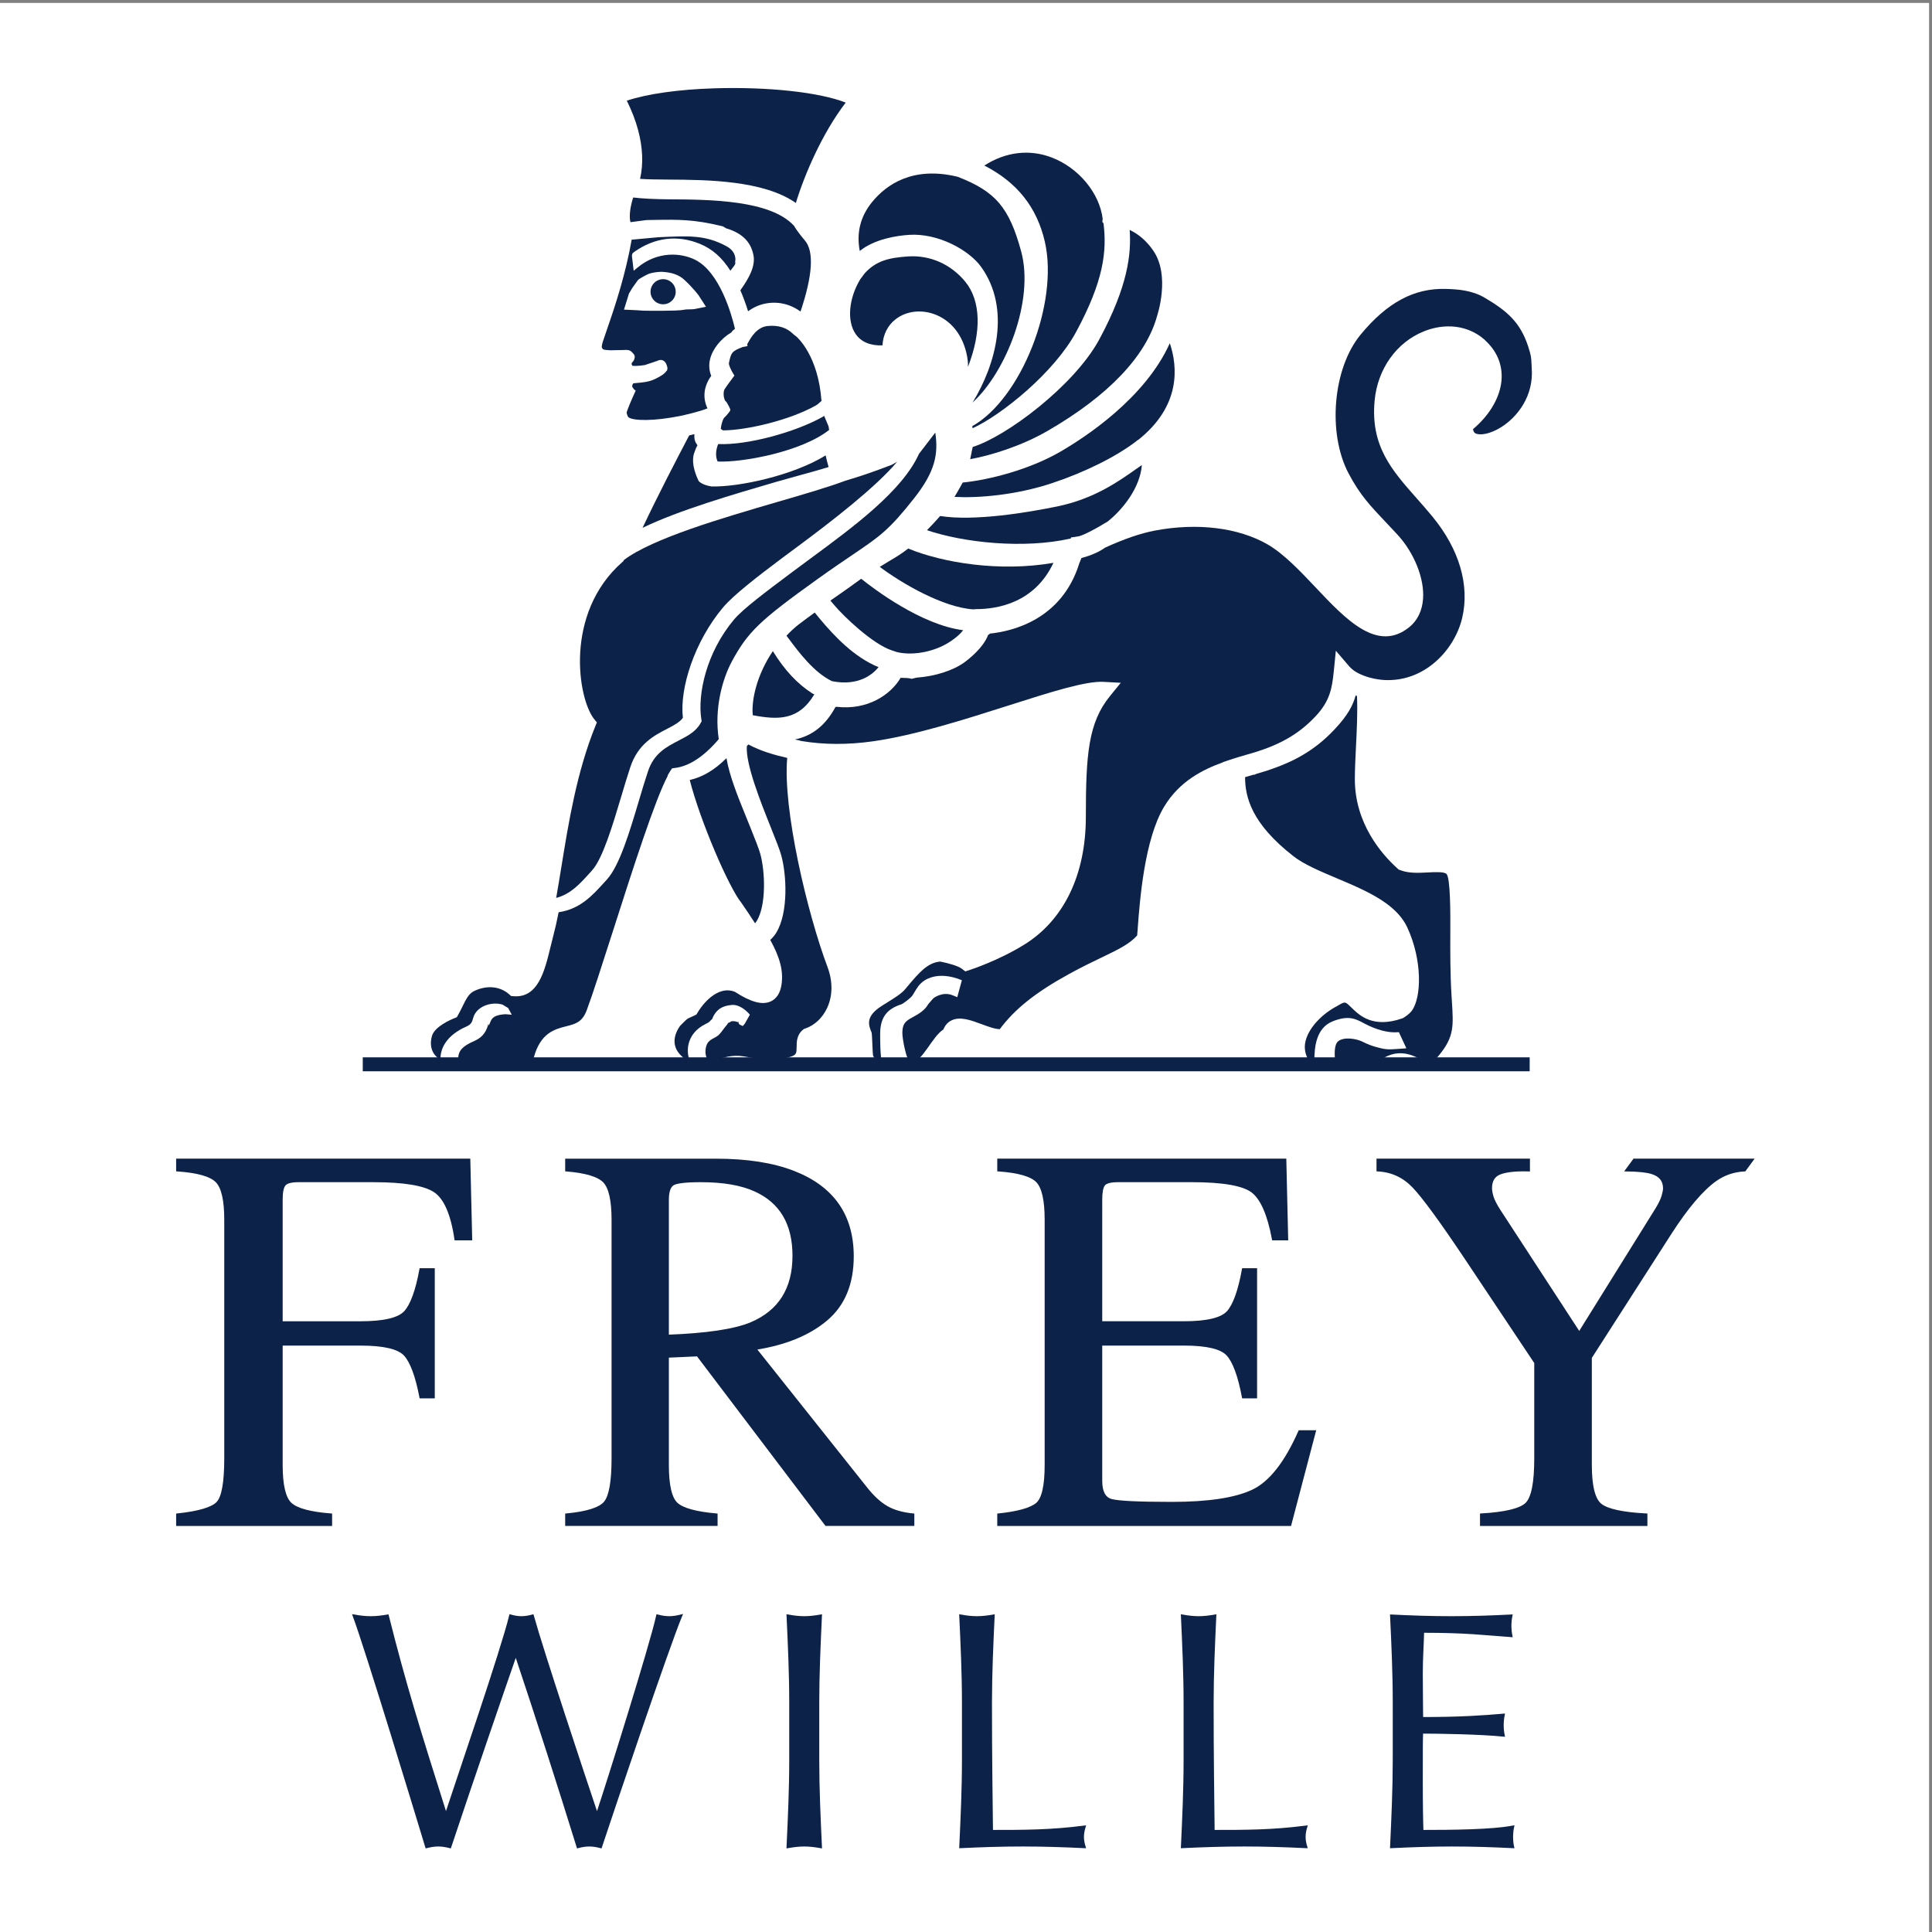 <?xml version="1.0" encoding="UTF-8" standalone="no"?>
<!-- Created with Inkscape (http://www.inkscape.org/) -->

<svg
   version="1.1"
   id="svg2"
   xml:space="preserve"
   width="257.333"
   height="257.333"
   viewBox="0 0 257.333 257.333"
   sodipodi:docname="Frey_Wille.eps"
   xmlns:inkscape="http://www.inkscape.org/namespaces/inkscape"
   xmlns:sodipodi="http://sodipodi.sourceforge.net/DTD/sodipodi-0.dtd"
   xmlns="http://www.w3.org/2000/svg"
   xmlns:svg="http://www.w3.org/2000/svg"><rect x="0" y="0" width="257.333" height="257.333" fill="#808080" stroke="none"/><defs
     id="defs6" /><sodipodi:namedview
     id="namedview4"
     pagecolor="#ffffff"
     bordercolor="#666666"
     borderopacity="1.0"
     inkscape:pageshadow="2"
     inkscape:pageopacity="0.0"
     inkscape:pagecheckerboard="0" /><g
     id="g8"
     inkscape:groupmode="layer"
     inkscape:label="ink_ext_XXXXXX"
     transform="matrix(1.333,0,0,-1.333,0,257.333)"><g
       id="g10"
       transform="scale(0.1)"><path
         d="M 0,1927.56 H 1927.56 V 0 H 0 v 1927.56"
         style="fill:#ffffff;fill-opacity:1;fill-rule:evenodd;stroke:none"
         id="path12" /><path
         d="m 662.598,1626.43 c 6.937,0 12.582,5.61 12.582,12.54 0,6.93 -5.645,12.56 -12.582,12.56 -6.938,0 -12.571,-5.63 -12.571,-12.56 0,-6.93 5.633,-12.54 12.571,-12.54"
         style="fill:#0d2249;fill-opacity:1;fill-rule:evenodd;stroke:none"
         id="path14" /><path
         d="m 689.199,1151.1 c 10.656,-41.6 39.078,-107.3 51.477,-122.56 4.398,-6.36 9.336,-13.59 13.789,-20.63 0.613,0.75 1.187,1.53 1.738,2.41 9.656,15.98 8.238,49.55 3.582,66.66 -1.457,5.32 -5.379,15.1 -9.898,26.44 l -4.164,10.26 c -8.321,20.46 -16.883,41.52 -19.828,59.27 -11.875,-11.86 -23.75,-18.88 -36.696,-21.85"
         style="fill:#0d2249;fill-opacity:1;fill-rule:evenodd;stroke:none"
         id="path16" /><path
         d="m 687.914,886.789 c 1.848,8.703 7.883,15.961 16.996,20.434 3.555,1.726 4.137,2.445 4.715,3.14 0.395,0.469 0.902,1.055 1.723,1.715 0.207,0.141 0.293,0.223 0.394,0.313 0.203,0.777 0.559,1.773 1.504,3.453 5.106,8.949 12.809,9.847 17.656,10.422 8.078,0.941 15.371,-6.403 16.754,-7.895 l 1.637,-1.754 -1.164,-2.105 -3.969,-6.996 -1.98,-2.274 -3.043,1.43 c -1.188,1.012 -1.34,2.277 -1.348,3.058 -0.148,0.071 -0.32,-0.664 -0.609,-0.554 -3.856,1.445 -7.168,1.133 -7.953,-0.258 l -1.555,-0.469 c -1.313,-2.273 -2.57,-3.39 -3.539,-4.672 -4.746,-6.425 -5.738,-7.996 -10.758,-10.527 -5.148,-2.637 -7.035,-4.867 -8.051,-9.594 -0.929,-4.394 -0.562,-9.234 3.278,-15.176 0.332,0.161 0.652,0.329 1.039,0.563 0.964,0.566 2.203,1.262 4.406,1.996 8.351,2.695 17.84,5.75 29.058,3.891 0,0 5.497,-0.922 5.512,-0.922 16.789,-2.848 25.227,-4.278 40.903,0.414 6.425,1.926 6.425,3.801 6.484,10.031 0.019,4.817 0.062,12.09 6.437,17.164 l 0.461,0.36 0.442,0.378 0.566,0.18 0.567,0.188 c 9.187,3.07 17.144,10.406 21.804,20.175 5.809,12.161 6.024,26.813 0.621,41.219 -20.308,54.013 -44.929,158.203 -40.293,209.063 -12.48,2.81 -26.336,6.7 -38.832,13.44 -0.172,-0.17 -0.336,-0.37 -0.507,-0.55 -0.329,-0.34 -0.649,-0.72 -1.012,-1.12 -1.375,-17.95 13.902,-56.13 24.09,-81.57 4.672,-11.7 8.73,-21.81 10.375,-27.87 5.199,-19.07 7.222,-56.71 -5.012,-76.92 -1.746,-2.871 -3.836,-5.211 -6.07,-7.277 9.855,-17.809 13.277,-31.344 11.242,-44.778 -1.289,-8.465 -4.953,-14.094 -10.883,-16.746 -8.434,-3.758 -19.793,-0.664 -35.734,9.664 -14.645,6.008 -29.305,-7.562 -37.395,-21.043 l -0.512,-0.847 -0.504,-0.833 -0.875,-0.421 c 0,0 -0.886,-0.438 -0.894,-0.438 -2.188,-1.058 -3.766,-1.766 -4.91,-2.266 -2.555,-1.148 -2.555,-1.148 -6.293,-4.847 l -0.442,-0.434 -3.011,-3.008 c -5.024,-7.277 -10.914,-20.984 4.461,-32.503 1.839,-1.364 3.652,-2.434 5.48,-3.274 -2.09,5.836 -2.644,11.715 -1.457,17.25"
         style="fill:#0d2249;fill-opacity:1;fill-rule:evenodd;stroke:none"
         id="path18" /><path
         d="m 588.59,1057.45 c 0,0 2.937,3.24 2.937,3.25 10.637,11.63 20.602,45.01 29.407,74.49 3.113,10.43 6.054,20.3 8.968,29.01 7.711,23.09 23.95,31.48 37.008,38.19 6.32,3.27 12.235,6.41 15.43,10.82 -3.445,29.74 11.777,76.66 40.176,110.37 10.226,12.13 34.16,30.69 58.531,48.94 l 16.32,12.13 c 33.36,24.71 77.434,58.73 99.031,84.38 -0.761,-0.36 -4.726,-2.74 -5.339,-2.99 -19.215,-7.31 -28.75,-10.59 -46.481,-15.95 -16.543,-6.23 -41.101,-13.38 -67.101,-20.96 -55.93,-16.31 -125.391,-36.59 -153.997,-58.17 l -0.183,-0.41 -0.293,-0.66 -0.559,-0.49 -0.547,-0.48 c -58.308,-51.15 -44.683,-136.87 -27.972,-157.25 l 1.242,-1.51 1.223,-1.52 -0.731,-1.79 -0.726,-1.81 c -18.661,-46.08 -26.813,-96.46 -34.008,-140.91 -1.672,-10.31 -3.395,-20.83 -5.188,-30.85 14.098,3.61 23.274,13.58 32.852,24.17"
         style="fill:#0d2249;fill-opacity:1;fill-rule:evenodd;stroke:none"
         id="path20" /><path
         d="m 717.641,1486.78 c -1.696,-3.84 -3.493,-11.46 -0.575,-17.46 24.715,-1.15 83.954,9.76 111.434,31.58 -0.273,1.63 -0.621,3.65 -0.621,3.65 l -4.379,10.44 c -0.918,-0.56 -0.195,-0.3 -1.129,-0.83 -27.051,-15.38 -75.711,-28.76 -104.73,-27.38"
         style="fill:#0d2249;fill-opacity:1;fill-rule:evenodd;stroke:none"
         id="path22" /><path
         d="m 809.883,1372.42 -18.871,-13.98 c -26.11,-19.56 -48.668,-36.46 -57.461,-46.9 -27.942,-33.19 -36.61,-74.87 -32.797,-99.54 l 0.176,-1.11 0.164,-1.1 -0.551,-0.99 -0.543,-0.99 c -4.719,-8.48 -13.113,-12.79 -21.984,-17.37 -12.055,-6.23 -24.528,-12.64 -30.528,-30.67 -2.847,-8.5 -5.781,-18.28 -8.863,-28.63 -9.641,-32.32 -19.613,-65.74 -32.277,-79.57 0,0 -2.926,-3.21 -2.926,-3.21 -11.774,-13 -24.043,-26.33 -45.215,-29.39 -1.769,-8.94 -3.508,-16.61 -5.269,-23.271 -1.032,-3.851 -2.004,-7.832 -2.926,-11.687 -5.805,-23.946 -12.371,-51.098 -37.145,-48.953 l -1.082,0.097 -1.129,0.094 -0.824,0.754 -0.809,0.734 c -9.183,8.278 -22.339,9.61 -35.187,3.539 -5.348,-2.539 -8.004,-7.925 -11.68,-15.363 -1.39,-2.848 -2.816,-5.766 -4.57,-8.859 l -0.566,-1 -0.575,-1.004 -1.066,-0.426 -1.074,-0.426 c -4.641,-1.851 -20.004,-8.621 -22.684,-17.832 -1.848,-6.344 -1.269,-12.48 1.625,-17.262 1.621,-2.644 3.988,-4.789 6.977,-6.48 -0.055,1.41 -0.106,2.816 0.07,4.25 0.805,6.922 5.238,19.906 25.922,28.965 4.777,2.109 5.457,4.496 6.699,8.816 3.184,11.203 17.785,16.192 28.715,13.16 l 0.453,-0.125 0.383,-0.222 5.363,-3.278 3.52,-6.66 -6.254,0.555 c -15.891,-1.012 -13.75,-6.949 -16.887,-11.383 l -0.176,1.879 c -1.418,-5.035 -3.597,-12.641 -14.054,-17.238 -12.504,-5.477 -15.352,-9.824 -16.082,-15.977 -0.235,-2.062 -0.747,-4.597 0.742,-7.035 l 0.101,-0.191 c 0.305,-0.09 0.586,-0.235 0.871,-0.391 1.196,-0.09 5.481,-0.348 5.493,-0.348 10.824,-0.742 14.871,-1.004 29.406,3.243 7.707,2.222 17.992,-0.184 27.199,-2.954 2.746,0.5 10.602,3.207 11.715,7.293 6.742,24.543 20.949,28.118 32.344,31.024 9.3,2.359 15.992,4.058 20.492,16.027 5.789,15.442 15.176,44.738 26.051,78.688 19.867,62.067 42.269,131.977 54.992,155.707 -0.106,0.07 -0.25,0.17 -0.25,0.18 l 1.594,2.72 c 0.394,0.67 0.8,1.36 1.25,2.01 l 0.843,1.22 0.848,1.2 1.453,0.19 1.449,0.18 c 14.321,1.78 29.016,11.5 43.707,28.8 -4.652,30.53 3.618,60.05 13.118,77.67 15.863,29.4 27.855,40.94 85.511,82.22 14.645,10.48 26.008,18.17 35.164,24.37 27.215,18.42 36.383,24.63 61.586,56.65 20.828,26.47 24.207,43.81 20.961,65.37 l -16.258,-21.18 c -16.679,-37.08 -65.379,-72.93 -108.394,-104.61"
         style="fill:#0d2249;fill-opacity:1;fill-rule:evenodd;stroke:none"
         id="path24" /><path
         d="m 666.91,1562.15 c 0,0 -0.422,-2.07 -0.437,-2.1 l -0.407,-0.01 c -1.785,-3.09 -6.054,-5.66 -12.183,-8.58 -5.649,-2.67 -12.598,-3.24 -17.207,-3.61 -1.371,-0.1 -2.567,-0.2 -3.137,-0.32 -0.187,-0.03 -0.348,-0.05 -0.48,-0.07 -0.77,-0.1 -1.196,-1.68 -1.446,-3.25 1.203,-2.04 2.028,-2.86 1.989,-2.83 l 1.586,-1.28 -0.864,-1.85 c -3.769,-8.22 -7.922,-18.13 -8.187,-20.13 0.398,-2.28 1.332,-4.22 1.855,-4.62 4.742,-3.55 25.039,-4.16 53.289,1.67 0.184,0.06 18.953,4.23 25.625,7.29 -5.023,10.58 -3.734,22.19 3.766,32.44 -2.117,5.35 -2.57,11.11 -1.145,16.75 2.586,10.32 10.789,20.48 21.418,26.78 0.5,1.22 1.668,2.14 2.567,2.81 0.265,0.2 0.597,0.46 0.871,0.7 -3.289,14.05 -15.203,56.91 -40.055,69.1 -13.898,6.81 -37.269,8.8 -57.422,-8.02 l -3.726,-3.09 -0.571,4.81 -1.179,9.79 -0.059,0.49 0.121,0.48 0.258,0.98 0.211,0.78 0.629,0.53 c 0,0 0.742,0.65 0.949,0.84 20.477,14.58 43.246,17.42 65.828,8.17 12.317,-5.04 22.067,-13.66 30.453,-26.83 0.668,0.88 1.282,1.66 1.821,2.35 2.871,3.64 3.379,4.48 3.015,6.09 0,0 -0.117,0.58 -0.117,0.59 l 0.129,0.57 c 0.082,0.39 1.949,9.56 -9.754,15.38 -20.309,10.69 -36.516,9.91 -65.949,8.53 0,0 -1.262,-0.06 -1.156,-0.05 l -26.653,-2.46 c -5.824,-33.42 -16.093,-64.97 -23.383,-85.93 -1.945,-5.61 -3.785,-10.91 -5.41,-15.91 -1.136,-3.58 -1.113,-5.5 -0.996,-6 0.141,-0.24 0.324,-0.47 0.449,-0.7 0.137,-0.24 0.313,-0.56 0.457,-0.75 l 0.172,-0.04 0.375,-0.28 c 0.172,-0.09 1.457,-0.65 6.934,-0.88 0.133,0 0.191,-0.02 0.258,-0.02 0.785,0.06 2.695,0.09 6.57,0.16 2.547,0.02 5.395,0.07 6.137,0.11 6.109,0.38 7.301,-0.32 10.148,-3.71 l 0.477,-0.54 c 0.906,-1.07 0.937,-2.49 0.793,-3.53 -0.219,-1.76 -1.164,-3.31 -2.395,-4.55 l -0.332,-0.42 c -0.68,-0.93 -0.125,-2.12 0.512,-3 1.141,-0.17 4.535,-0.44 12.301,0.7 0.781,0.2 8.257,2.74 12.793,4.29 l -0.453,-0.21 c 2.539,1.45 4.515,1.14 5.738,0.63 3.148,-1.36 4.078,-5.24 4.445,-6.7 0.004,-0.08 0.039,-0.18 0.059,-0.21 l 0.121,-1.27 c 0,-0.03 -0.016,-0.03 -0.016,-0.06 z m -24.129,57.9 -0.183,0.01 -0.188,0.03 c -1.375,0.21 -10.234,0.62 -15.484,0.85 l -3.426,0.13 0.996,3.28 3.918,12.61 0.094,0.3 0.152,0.26 0.442,0.73 c 2.546,4.33 2.593,4.41 4.41,6.91 0,0 3.855,5.35 3.828,5.35 1.078,1.47 8.789,5.39 8.84,5.41 l 0.433,0.17 -0.504,-0.26 c 3.836,2.56 14.969,3.47 17.313,2.85 l -0.508,0.09 c 8.715,-0.61 15.586,-3.11 20.402,-7.47 8.477,-7.65 14.36,-15.43 14.723,-15.91 l 5.277,-8.19 2.09,-3.25 -3.785,-0.76 c 0,0 -7.808,-1.56 -8.058,-1.6 -1.622,-0.17 -3.102,-0.19 -4.547,-0.21 -2.047,-0.02 -3.981,-0.05 -6.075,-0.5 -6.48,-1.34 -36.738,-0.9 -40.16,-0.83"
         style="fill:#0d2249;fill-opacity:1;fill-rule:evenodd;stroke:none"
         id="path26" /><path
         d="m 639.559,1751.73 c 8.074,-0.54 18.414,-0.63 28.586,-0.69 37.992,-0.22 94.746,-0.64 127.085,-23.38 8.563,28.12 26.153,69.4 49.817,100.32 -26.527,10.38 -77.438,15.93 -131.633,14.24 -35.68,-1.13 -66.359,-5.49 -87.098,-12.31 4.93,-10.02 8.747,-19.86 11.266,-29.3 4.746,-17.72 5.356,-34.14 1.977,-48.88"
         style="fill:#0d2249;fill-opacity:1;fill-rule:evenodd;stroke:none"
         id="path28" /><path
         d="m 710.922,1444.43 -0.141,0.03 c -8.355,1.25 -11.894,4.55 -12.269,4.93 l -0.324,0.32 -0.196,0.4 c -7.156,14.94 -6.051,24.09 -3.828,29.12 l -0.105,-0.26 c 0.722,2.31 1.66,4.55 2.851,6.53 -0.566,0.89 -1.168,1.88 -1.117,1.79 -1.629,2.19 -2.281,5.34 -1.969,9.39 -1.707,-0.47 -3.441,-0.88 -5.195,-1.25 -12.715,-24.3 -31.133,-59.62 -46.586,-92.38 36.074,17.51 90.242,33.3 134.316,46.17 0,0 24.286,6.79 24.317,6.8 10.289,2.81 19.48,5.36 27.265,7.78 -1.05,3.72 -2.089,7.71 -2.984,11.65 -32.832,-20.38 -87.629,-31.81 -113.859,-31.02 h -0.176"
         style="fill:#0d2249;fill-opacity:1;fill-rule:evenodd;stroke:none"
         id="path30" /><path
         d="m 859.16,1351.2 c -7.094,-5.14 -13.797,-10 -21.418,-15.27 l -7.984,-5.56 c 1.219,-1.43 2.41,-2.83 3.683,-4.36 9.145,-10.96 38.68,-39.43 58.114,-45.54 l 4.789,-1.6 c 17.32,-4.02 40.011,0.9 55.386,12.09 3.5,2.57 7.625,5.68 10.602,9.84 -41.664,5.18 -89.203,41.24 -101.836,51.38 -0.68,-0.51 -1.336,-0.98 -1.336,-0.98"
         style="fill:#0d2249;fill-opacity:1;fill-rule:evenodd;stroke:none"
         id="path32" /><path
         d="m 907.473,1382.39 c -5.887,-4.78 -12.426,-8.74 -19.703,-13.01 -3.364,-1.97 -6.129,-3.68 -8.7,-5.32 22.399,-16.82 63.399,-40.48 93.328,-42.46 1.125,0.09 2.809,0.22 3.165,0.24 21.039,0 58.287,6.23 77.057,46.26 -53.788,-9.39 -110.874,0.12 -145.147,14.29"
         style="fill:#0d2249;fill-opacity:1;fill-rule:evenodd;stroke:none"
         id="path34" /><path
         d="m 1056.4,1424.44 c -29.09,-5.97 -82.556,-15.02 -117.002,-9.56 -4.316,-4.96 -8.726,-9.72 -13.148,-14.16 35.898,-12.27 96.48,-19.09 143.73,-8.3 l 0.3,1.08 1.72,0.21 2.13,0.29 c 0,0 0.5,0.07 0.41,0.06 l 1.03,0.18 1.82,0.29 c 0.35,0.07 0.75,0.17 1.14,0.25 0,0 0.28,0.06 0.06,0.01 5.78,1.76 15.3,6.69 28.3,14.64 15.07,12.06 32.27,33.57 34.09,56.39 -1.81,-1.28 -3.57,-2.46 -5.52,-3.84 -17.93,-12.67 -42.48,-30.03 -79.06,-37.54"
         style="fill:#0d2249;fill-opacity:1;fill-rule:evenodd;stroke:none"
         id="path36" /><path
         d="m 812.23,1237.29 c 0,0 -0.195,0.11 -0.417,0.24 l -0.188,0.11 c -14.953,9.56 -27.836,23.4 -39.387,42.23 -16.008,-23.66 -21.601,-48.97 -20.05,-64.05 25.113,-4.69 45.738,-5.5 61.507,20.84 l -1.238,0.56 c 0.02,-0.01 -0.227,0.07 -0.227,0.07"
         style="fill:#0d2249;fill-opacity:1;fill-rule:evenodd;stroke:none"
         id="path38" /><path
         d="m 964.547,1648.95 c -14.356,17.53 -35.176,26.75 -57.121,25.3 -19.289,-1.27 -31.93,-4.35 -43.317,-16.77 l -4.546,-6.06 c -11.59,-19.29 -13.473,-41.76 -4.61,-54.66 5.477,-7.96 14.727,-11.83 26.82,-11.38 0.618,10.72 5.172,19.92 13.067,26.06 10.957,8.54 26.535,10.2 40.656,4.36 17.367,-7.2 28.852,-23.91 31.527,-45.89 0.223,-1.89 0.231,-3.96 0.149,-6.09 13.715,35.02 12.965,66.09 -2.625,85.13"
         style="fill:#0d2249;fill-opacity:1;fill-rule:evenodd;stroke:none"
         id="path40" /><path
         d="m 1168.9,1587.56 c -24.61,-54.82 -84.37,-93.97 -109.66,-108.57 -30.51,-17.65 -70.506,-28.01 -97.287,-30.67 -0.855,-1.47 -1.68,-2.97 -2.406,-4.32 -1.793,-3.26 -3.711,-6.64 -5.82,-10.03 23.281,-1.26 61.123,1.61 97.823,13.85 32.44,10.78 63.64,26.32 83.48,41.52 l 1.97,1.54 0.11,-0.12 c 43.01,34.05 39.75,73.14 31.79,96.8"
         style="fill:#0d2249;fill-opacity:1;fill-rule:evenodd;stroke:none"
         id="path42" /><path
         d="m 980.434,1663.7 c 29.766,-41.66 14.914,-97 -8.625,-135.44 33.621,30.77 61.811,102.02 48.571,150.93 -11.91,43.88 -25.54,59.96 -63.431,74.65 -44.824,10.9 -71.312,-7.75 -85.617,-25.33 -11.66,-14.33 -15.707,-30.73 -12.242,-48.78 14.953,11.97 36.902,15.27 49.273,16.08 28.977,1.92 59.973,-15.18 72.071,-32.11"
         style="fill:#0d2249;fill-opacity:1;fill-rule:evenodd;stroke:none"
         id="path44" /><path
         d="m 1098.52,1591.52 c -25.01,-46.5 -93.54,-97.57 -126.54,-107.61 -0.554,-2.17 -1.011,-4.39 -1.339,-6.32 -0.309,-1.84 -0.723,-3.86 -1.196,-5.92 19.883,3.57 50.515,12.75 77.465,28.34 60.63,35.05 98.43,74.8 109.34,115 0.16,0.56 13.4,39.95 -3.87,65.01 -6.65,9.66 -14.61,16.48 -23.58,20.7 1.65,-23.9 -1.6,-55.87 -30.28,-109.2"
         style="fill:#0d2249;fill-opacity:1;fill-rule:evenodd;stroke:none"
         id="path46" /><path
         d="m 1044,1689.04 c 14.18,-61.46 -23.66,-157.03 -72.535,-184.4 0.082,-0.61 0.191,-1.27 0.363,-2.01 0,-0.03 0,-0.06 0,-0.07 29.022,13.33 81.602,55.62 103.582,96.49 27.34,50.83 30.74,80.21 27.22,108.38 l -0.33,0.36 -0.86,0.91 0.16,1.22 0.17,1.52 0.04,0.37 c -3.17,25.84 -24.06,51.01 -50.89,61.28 -22.4,8.57 -46.13,5.61 -67.369,-8.03 32.579,-16.67 52.489,-41.52 60.449,-76.02"
         style="fill:#0d2249;fill-opacity:1;fill-rule:evenodd;stroke:none"
         id="path48" /><path
         d="m 1350.27,923.781 c -6.05,5.922 -6.05,5.922 -11.52,3.028 -1.68,-1.036 -2.31,-1.383 -2.75,-1.625 -13.18,-6.805 -28.03,-20.344 -31.56,-35.27 -1.58,-6.672 -0.31,-13.25 3.56,-19.609 l 5.32,0.496 c -0.02,14.265 2.18,32.558 18.04,39.043 16.02,6.496 23.26,2.613 31.63,-1.891 l 0.66,-0.344 c 11.23,-6.011 23.31,-9.218 32.32,-8.582 l 1.8,0.129 0.76,-1.66 5.13,-11.043 1.59,-3.433 -3.8,-0.301 -2.97,-0.219 c -11.68,-0.855 -13.77,-0.996 -24.75,2.184 -2.77,0.785 -7.09,2.265 -12.04,4.808 -6.57,3.34 -19.17,5.149 -24.69,0.449 -4.16,-3.511 -3.5,-14.035 -2.9,-19.703 3.89,0 22.94,0.047 22.94,0.047 l 14.23,0.02 c 2.35,0 3.87,0 5.16,-0.047 1.05,0.472 1.96,0.879 2.68,1.238 1.27,0.617 2.44,1.254 3.62,1.953 1.49,0.852 3.04,1.602 4.75,2.297 10.73,4.317 19.63,1.742 25.4,-0.59 2.45,-0.984 4.64,-2.058 6.76,-3.129 1.15,-0.55 2.31,-1.058 3.54,-1.621 h 8.77 c 1.93,1.285 3.89,3.137 6.06,5.778 15,18.457 14.33,28.781 12.73,53.738 0,0 -0.36,5.668 -0.36,5.703 -1.37,22.59 -1.29,44.281 -1.21,63.402 0.08,17.773 0.22,54.763 -3.92,58.303 -2.62,2.25 -11.98,1.75 -18.84,1.38 -8.94,-0.46 -18.17,-0.95 -26.45,2.02 -0.14,0.05 -0.4,0.14 -0.62,0.25 l -0.01,-0.03 -0.62,0.22 -0.61,0.21 -0.51,0.19 -0.38,0.35 -0.5,0.45 c 0,0 -0.49,0.44 -0.47,0.44 -0.5,0.46 -0.51,0.47 -0.5,0.46 -15.68,14.27 -41.96,44.78 -41.96,88.62 0,9.71 0.58,20.83 1.13,32.64 0.82,16.02 1.69,34.17 1.04,49.63 -0.02,0.35 -0.04,0.61 -0.04,0.85 -0.46,0.19 -0.87,0.39 -1.31,0.59 -2.67,-9.77 -7.67,-19.62 -20.82,-33.64 -10.57,-11.31 -21.5,-19.95 -34.34,-27.2 -2.24,-1.28 -4.57,-2.51 -6.96,-3.69 -6.92,-3.43 -14.48,-6.52 -23.07,-9.46 -0.24,-0.08 -0.5,-0.18 -0.88,-0.32 -0.49,-0.2 -1.07,-0.4 -1.71,-0.61 -0.82,-0.28 -1.63,-0.51 -2.51,-0.77 0,0 -1.42,-0.43 -1.39,-0.42 l -1.07,-0.33 c -1.93,-0.61 -4.26,-1.32 -6.72,-2.02 -0.48,-0.25 -1.84,-0.92 -1.99,-0.99 l -0.25,0.34 c -2.87,-0.81 -5.49,-1.57 -7.84,-2.29 l -0.96,-0.31 c 0.07,-19.72 6.25,-46.26 48.5,-79.1 10.38,-8.08 26.34,-14.82 43.23,-21.94 17.5,-7.39 35.58,-15.02 49.55,-25.22 2.2,-1.63 4.29,-3.31 6.2,-5 4.21,-3.68 7.73,-7.61 10.51,-11.7 1.52,-2.2 2.85,-4.52 3.97,-6.86 0.12,-0.3 0.23,-0.5 0.31,-0.75 14.87,-32.164 14.21,-69.465 4.31,-82.832 -2.37,-3.195 -6.39,-5.843 -8.04,-6.84 l -0.3,-0.191 -0.31,-0.187 -0.25,-0.153 -0.25,-0.086 -0.34,-0.105 c -0.1,-0.039 -0.16,-0.016 -0.26,-0.039 l -0.03,-0.078 -0.03,0.078 c -0.03,-0.012 -0.03,0 -0.04,-0.012 l 0.01,-0.094 c -29.12,-9.988 -42.54,3.157 -50.56,11"
         style="fill:#0d2249;fill-opacity:1;fill-rule:evenodd;stroke:none"
         id="path50" /><path
         d="m 819.016,1312.36 c 0,0 -3.305,4.07 -3.317,4.07 -0.621,0.76 -1.09,1.32 -1.625,1.98 -4.886,-3.53 -9.855,-7.22 -15.816,-11.74 -4.102,-3.13 -8.195,-6.94 -12.41,-11.39 0.886,-1.19 1.882,-2.5 1.898,-2.51 10.813,-14.48 25.594,-34.26 43.574,-42.92 26.817,-5.31 40.996,7.12 46.555,13.99 -24.316,9.86 -44.16,30.92 -58.859,48.52"
         style="fill:#0d2249;fill-opacity:1;fill-rule:evenodd;stroke:none"
         id="path52" /><path
         d="m 668.848,1731.31 c -14.262,0.09 -26.965,0.74 -36.16,1.83 -2.903,-9 -4.067,-17.7 -2.989,-23.54 0.086,-0.43 0.203,-0.75 0.321,-1.12 4.585,0.62 15.597,2.07 15.597,2.07 0.266,0.04 0.352,0.06 0.672,0.06 l 7.551,0.12 c 23.695,0.4 39.367,0.66 67.73,-6.25 l 0.493,-0.13 0.335,-0.07 0.293,-0.19 0.434,-0.26 c 0,0 2.621,-1.57 2.543,-1.53 20.324,-6.03 25.191,-17.77 27.07,-26.09 2.625,-11.57 -4.574,-24.01 -12.953,-35.79 2.875,-6.63 5.43,-13.69 7.723,-20.97 5.172,3.81 10.93,6.44 17.219,7.68 12.449,2.47 24.804,-0.39 35.164,-7.95 12.183,36.28 13.679,60.26 4.269,71.13 -0.332,0.38 -7.793,9.05 -10.75,14.6 l -0.051,-0.03 c -23.558,25.82 -84.312,26.19 -124.511,26.43"
         style="fill:#0d2249;fill-opacity:1;fill-rule:evenodd;stroke:none"
         id="path54" /><path
         d="m 742.176,1583.74 c 0,0 -0.067,-0.03 -0.121,-0.05 -11.16,-4.12 -11.555,-5.94 -13.719,-15.97 -0.359,-1.7 2.109,-7.14 4.652,-11.16 l 0.852,-1.35 -0.957,-1.28 c -4.176,-5.52 -8.801,-11.98 -9.262,-13.09 -1.023,-3.39 -0.601,-7.84 0.949,-10.71 0.094,-0.1 0.387,-0.36 1.477,-1.61 l 0.148,-0.18 0.121,-0.21 c 3.68,-6.57 3.868,-7.13 2.969,-8.47 -0.125,-0.18 -2.871,-4.14 -5.687,-6.57 -0.578,-0.55 -2.684,-4.55 -3.383,-11.19 0.129,-0.08 0.293,-0.19 0.523,-0.32 0.414,-0.24 1.024,-0.58 1.543,-1.14 23.617,0.06 67.039,10.19 93.254,25.08 1.27,0.73 2.399,1.77 3.594,2.87 0.543,0.5 1.137,0.97 1.711,1.45 -3.199,45.32 -24.192,63.6 -25.152,64.41 -0.165,0.13 -2.481,1.88 -2.461,1.88 -0.086,0.06 -0.332,0.25 -0.614,0.53 0,0 0,0 -0.164,0.16 -6.293,6.27 -14.801,8.95 -25.316,7.93 -10.985,-1.04 -16.934,-11.8 -19.488,-16.38 -0.422,-0.75 -0.711,-1.28 -0.985,-1.72 l 0.274,-1.98 -2.129,-0.44 c -1.457,-0.28 -2.43,-0.47 -3.219,-0.52 l 0.172,-0.09 0.418,0.12"
         style="fill:#0d2249;fill-opacity:1;fill-rule:evenodd;stroke:none"
         id="path56" /><path
         d="m 1163.26,1124.48 c 15.45,25.73 39.15,37.16 58.51,44.22 l 0.02,0.16 1.44,0.48 2.06,0.7 2.02,0.7 c 6.43,2.17 12.68,4.09 19.09,5.87 31.1,8.63 50.89,19.72 68.25,38.28 14.15,15.12 16.35,27.59 18.09,44.88 l 0.76,7.49 0.76,7.65 0.53,5.35 3.5,-4.08 5.01,-5.83 4.9,-5.72 c 3.69,-4.29 9.6,-7.79 17.55,-10.34 0,0 1.98,-0.65 2.07,-0.67 7.02,-1.96 12.86,-2.47 15.04,-2.6 40.58,-2.36 70.53,30.07 78.13,61.78 7.78,32.81 -2.78,68.92 -29.81,101.67 -5.32,6.47 -10.65,12.48 -15.78,18.29 -24.74,27.96 -46.1,52.1 -41.85,97.44 2.95,31.62 21.79,58.1 49.12,69.15 16.06,6.48 32.71,6.66 46.89,0.51 2.37,-1.02 4.66,-2.25 6.86,-3.59 2.21,-1.39 4.32,-2.95 6.27,-4.61 0.87,-0.74 1.36,-1.16 1.63,-1.57 11.01,-10.17 16.64,-23.03 16.16,-37.25 -0.58,-17.69 -11.29,-36.71 -28.65,-51.19 0.52,-2.92 1.78,-3.8 2.24,-4.07 4.21,-2.42 14.46,-1.14 25.9,6.03 16.17,10.16 32.69,30.99 30.56,59.06 -0.14,2.06 -0.2,3.8 -0.26,5.21 -0.19,4.65 -0.27,7.22 -3.29,16.42 -7.93,24.11 -20.82,35.29 -43.35,48.62 -12.69,7.5 -26.72,8.52 -38.88,8.86 -31.68,0.94 -58.78,-13.59 -85.27,-45.76 -27.62,-33.48 -33.21,-98.2 -12,-138.5 11.29,-21.47 21.71,-32.45 37.47,-49.09 0,0 11.29,-12.01 11.3,-12.03 16.82,-18.2 27.17,-44.02 25.71,-64.22 -0.84,-11.9 -5.55,-21.67 -13.64,-28.25 -31.85,-25.89 -63.22,7.28 -93.54,39.39 -15.71,16.63 -32.01,33.86 -48.19,43.17 -29.19,16.83 -70.26,21.85 -112.68,13.81 -14.2,-2.71 -30.95,-8.44 -49.76,-17.09 -7.55,-5.58 -18.29,-8.93 -23.58,-10.35 l -1.25,-3.16 c -0.36,-0.93 -0.66,-1.65 -0.97,-2.26 l 0.05,-0.03 c -0.01,-0.02 -0.01,-0.03 -0.01,-0.07 -17.7,-56.52 -67.6,-67.76 -89.195,-69.94 -0.504,-0.56 -1.105,-1.01 -1.824,-1.35 -4.836,-12.85 -19.199,-24.09 -23.582,-27.3 -11.387,-8.29 -29.324,-14.03 -48.023,-15.4 l -4.258,-1.04 -0.563,-0.14 -0.554,0.14 c -3.102,0.79 -5.094,0.78 -7.414,0.78 -1,-0.01 -2.043,0.06 -3.036,0.12 -10.07,-17.18 -33.312,-32.5 -63.781,-29 -0.238,0 -0.722,-0.07 -0.734,-0.07 -0.199,-0.02 -0.285,-0.02 -0.442,-0.03 -0.046,0 -0.101,-0.02 -0.14,-0.06 -9.899,-18.3 -23.031,-28.8 -40.598,-32.49 0.203,-0.03 0.406,-0.09 0.617,-0.13 0,0 3.02,-0.61 3.032,-0.61 0.738,-0.15 1.871,-0.44 2.75,-0.76 22.488,-3.79 46.726,-3.88 72.062,-0.26 41.625,5.96 91.402,21.82 135.353,35.83 41.25,13.16 76.87,24.52 94.6,23.53 l 6.31,-0.36 6.45,-0.33 4.51,-0.26 -2.86,-3.51 -4.07,-4.99 -3.97,-4.9 c -21.64,-26.58 -24.02,-58.63 -24.02,-120.43 0,-57.89 -21.9,-103.32 -61.7,-127.892 -25.603,-15.847 -53.201,-24.855 -54.353,-25.234 l -1.613,-0.527 -1.621,-0.52 -1.176,-0.379 -0.965,0.75 -1.371,1.035 -1.137,0.895 -0.074,0.055 -0.125,0.07 c -3.312,2.543 -13.148,5.433 -21.27,7.019 -12.734,-0.968 -21.281,-11.101 -33.085,-25.14 l -2.215,-2.637 c -3.66,-4.332 -10.801,-8.762 -17.723,-13.055 -3.398,-2.093 -6.605,-4.09 -8.801,-5.722 -12.91,-9.586 -9.683,-17.446 -6.843,-24.403 0.531,-1.312 1.023,-21.39 1.378,-22.57 0.977,-3.285 3.387,-5.527 7.571,-7.035 0.476,-0.168 1.008,-0.301 1.519,-0.445 -1.902,4.242 -2.027,25.605 -1.902,30.218 0.434,15.16 6.777,23.578 21.496,28.196 1.191,0.492 8.781,5.765 10.855,8.859 1.997,2.98 4.797,8.918 8.622,12.238 2.168,2.274 15.375,13.242 40.664,2.864 l -4.614,-16.938 -4.566,1.859 c -10.25,4.211 -19.117,-2.839 -19.117,-2.839 l -0.52,-0.539 c -0.351,-0.438 -4.367,-4.75 -4.801,-5.497 -3.265,-5.734 -8.496,-9.3 -15.882,-13.203 -7.789,-4.125 -9.754,-7.086 -9.981,-15.066 -0.156,-6.258 4.297,-28.93 8.367,-31.109 11.946,2.16 21.227,26.8 32.672,34.144 1.594,4.082 4.321,7.219 8.012,9.004 8.691,4.262 19.332,0.293 30.609,-3.898 5.36,-2 13.258,-4.915 17.688,-4.836 15.052,20.226 35.832,36.785 69.222,55.117 12.48,6.871 23.15,11.996 32.57,16.523 16.76,8.043 27.92,13.453 35.49,22.028 l 0.27,3.554 c 0.1,1.056 0.19,1.866 0.29,2.556 l -0.08,0.08 0.09,-0.01 c 0,0.02 0,0.03 0,0.05 l -0.09,0.01 c 2.18,29.08 6.71,89.57 26.49,122.47"
         style="fill:#0d2249;fill-opacity:1;fill-rule:evenodd;stroke:none"
         id="path58" /><g
         id="g60"
         transform="scale(1.001,0.999)"><path
           d="M 1526.95,867.878 H 362.116"
           style="fill:none;stroke:#0d2249;stroke-width:13.947;stroke-linecap:butt;stroke-linejoin:miter;stroke-miterlimit:2.613;stroke-dasharray:none;stroke-opacity:1"
           id="path62" /></g><path
         d="m 177.227,407.094 v 9.957 c 21.527,2.328 34.933,6.324 40.203,11.98 5.238,5.641 7.863,20.395 7.863,44.258 v 238.625 c 0,19.559 -2.934,32.344 -8.813,38.352 -5.871,6.011 -18.96,9.738 -39.253,11.164 v 10.23 h 291.347 l 1.86,-79.109 h -15.211 c -3.731,25.304 -10.77,41.304 -21.114,48.027 -10.308,6.735 -30.695,10.086 -61.136,10.086 h -74.77 c -7.316,0 -11.98,-1.258 -14.031,-3.758 -2.047,-2.511 -3.059,-7.445 -3.059,-14.797 V 609.137 h 79.035 c 23.332,0 38.204,3.515 44.598,10.5 6.399,7.015 11.563,21.164 15.5,42.519 h 12.82 V 534.621 h -12.82 c -4.109,21.344 -9.363,35.457 -15.766,42.371 -6.406,6.914 -21.183,10.356 -44.332,10.356 h -79.035 v -120.52 c 0,-20.273 3.059,-33.238 9.188,-38.887 6.156,-5.66 19.547,-9.273 40.207,-10.89 v -9.957 H 177.227"
         style="fill:#0d2249;fill-opacity:1;fill-rule:evenodd;stroke:none"
         id="path64" /><g
         id="g66"
         transform="scale(1.001,0.999)"><path
           d="m 177.092,407.403 v 9.965 c 21.511,2.33 34.907,6.329 40.173,11.989 5.234,5.645 7.857,20.41 7.857,44.292 v 238.806 c 0,19.574 -2.931,32.369 -8.806,38.381 -5.866,6.016 -18.946,9.746 -39.224,11.173 v 10.238 h 291.127 l 1.858,-79.17 h -15.2 c -3.728,25.324 -10.761,41.336 -21.097,48.064 -10.301,6.74 -30.672,10.094 -61.09,10.094 h -74.713 c -7.311,0 -11.972,-1.259 -14.021,-3.761 -2.045,-2.514 -3.056,-7.451 -3.056,-14.808 V 609.6 h 78.975 c 23.314,0 38.174,3.518 44.564,10.508 6.393,7.021 11.554,21.18 15.488,42.552 h 12.811 V 535.028 h -12.811 c -4.106,21.36 -9.356,35.484 -15.754,42.403 -6.401,6.919 -21.167,10.363 -44.298,10.363 H 280.9 V 467.183 c 0,-20.289 3.056,-33.264 9.18,-38.916 6.152,-5.665 19.532,-9.281 40.177,-10.899 v -9.965 z"
           style="fill:none;stroke:#0d2249;stroke-width:2.532;stroke-linecap:butt;stroke-linejoin:miter;stroke-miterlimit:2.613;stroke-dasharray:none;stroke-opacity:1"
           id="path68" /></g><path
         d="m 666.914,731.547 c 0,8.254 1.711,13.496 5.141,15.742 3.402,2.238 12.746,3.375 28.008,3.375 22.621,0 40.773,-3.141 54.464,-9.441 25.598,-11.641 38.414,-33.453 38.414,-65.36 0,-33.172 -14.304,-55.781 -42.878,-67.789 -16.676,-6.836 -44.391,-10.957 -83.149,-12.379 z m 48.668,-324.445 v 9.949 c -20.344,1.797 -33.551,5.426 -39.594,10.89 -6.043,5.461 -9.074,18.43 -9.074,38.879 v 108.426 l 29.996,1.352 128.387,-169.496 h 86.836 v 9.949 c -10.735,1.082 -19.492,3.578 -26.317,7.547 -6.851,3.925 -13.687,10.211 -20.519,18.82 L 754.258,583.043 c 30.004,4.66 53.715,14.348 71.164,29.047 17.445,14.715 26.183,35.785 26.183,63.238 0,40.899 -19.656,68.961 -58.921,84.215 -20.707,8.066 -46.582,12.094 -77.618,12.094 H 565.871 v -10.223 c 19.481,-1.598 32.07,-5.434 37.766,-11.434 5.703,-6.003 8.562,-18.703 8.562,-38.066 V 473.27 c 0,-22.946 -2.57,-37.567 -7.652,-43.84 -5.086,-6.282 -17.981,-10.407 -38.676,-12.379 v -9.949 h 149.711"
         style="fill:#0d2249;fill-opacity:1;fill-rule:evenodd;stroke:none"
         id="path70" /><g
         id="g72"
         transform="scale(1.001,0.999)"><path
           d="m 666.408,732.103 c 0,8.26 1.709,13.506 5.137,15.754 3.399,2.24 12.736,3.378 27.986,3.378 22.604,0 40.743,-3.143 54.424,-9.449 25.578,-11.649 38.385,-33.478 38.385,-65.409 0,-33.197 -14.294,-55.824 -42.847,-67.84 -16.663,-6.842 -44.357,-10.966 -83.085,-12.389 z m 48.631,-324.692 v 9.957 c -20.328,1.798 -33.525,5.43 -39.564,10.899 -6.038,5.465 -9.067,18.443 -9.067,38.908 v 108.508 l 29.973,1.353 128.289,-169.625 h 86.77 v 9.957 c -10.726,1.083 -19.477,3.581 -26.296,7.552 -6.846,3.929 -13.677,10.219 -20.504,18.835 L 753.685,583.486 c 29.981,4.664 53.674,14.359 71.11,29.069 17.432,14.726 26.164,35.813 26.164,63.287 0,40.929 -19.641,69.013 -58.877,84.278 -20.691,8.073 -46.547,12.103 -77.558,12.103 H 565.442 v -10.23 c 19.465,-1.599 32.046,-5.438 37.737,-11.442 5.698,-6.009 8.556,-18.718 8.556,-38.096 V 473.629 c 0,-22.962 -2.569,-37.595 -7.647,-43.873 -5.082,-6.286 -17.967,-10.414 -38.646,-12.388 v -9.957 z"
           style="fill:none;stroke:#0d2249;stroke-width:2.532;stroke-linecap:butt;stroke-linejoin:miter;stroke-miterlimit:2.613;stroke-dasharray:none;stroke-opacity:1"
           id="path74" /></g><path
         d="m 997.5,407.09 v 9.961 c 19.81,2.16 32.65,5.801 38.54,10.89 5.87,5.129 8.81,18.082 8.81,38.887 v 245.11 c 0,19.539 -2.9,32.316 -8.69,38.332 -5.79,6.007 -18.68,9.726 -38.66,11.164 v 10.226 h 286.24 l 1.85,-79.105 h -13.69 c -4.57,24.394 -11.41,40.172 -20.51,47.363 -9.14,7.168 -29.48,10.758 -61.05,10.758 h -73.14 c -7.88,0 -12.75,-1.305 -14.59,-3.895 -1.85,-2.625 -2.77,-7.504 -2.77,-14.679 v -122.95 h 82.87 c 22.95,0 37.62,3.5 43.95,10.485 6.31,7.004 11.38,21.172 15.25,42.527 h 12.62 V 534.633 h -12.62 c -4.05,21.34 -9.21,35.453 -15.53,42.371 -6.31,6.902 -20.87,10.359 -43.67,10.359 h -82.87 V 450.949 c 0,-10.945 3.36,-17.394 10.12,-19.371 6.75,-1.969 26.98,-2.961 60.66,-2.961 36.46,0 63.39,4.078 80.77,12.246 17.36,8.149 32.95,27.938 46.82,59.336 h 15 L 1288.75,407.09 H 997.5"
         style="fill:#0d2249;fill-opacity:1;fill-rule:evenodd;stroke:none"
         id="path76" /><g
         id="g78"
         transform="scale(1.001,0.999)"><path
           d="m 996.743,407.399 v 9.969 c 19.797,2.162 32.627,5.805 38.507,10.899 5.87,5.133 8.81,18.096 8.81,38.916 v 245.296 c 0,19.554 -2.9,32.341 -8.68,38.361 -5.79,6.012 -18.67,9.734 -38.637,11.172 v 10.235 h 286.027 l 1.84,-79.166 h -13.68 c -4.56,24.413 -11.39,40.203 -20.49,47.399 -9.13,7.174 -29.46,10.766 -61,10.766 h -73.09 c -7.88,0 -12.74,-1.305 -14.58,-3.897 -1.85,-2.627 -2.77,-7.51 -2.77,-14.691 V 609.615 h 82.82 c 22.93,0 37.59,3.503 43.91,10.493 6.3,7.009 11.37,21.188 15.24,42.559 h 12.61 V 535.039 h -12.61 c -4.05,21.356 -9.21,35.48 -15.53,42.404 -6.29,6.907 -20.84,10.367 -43.62,10.367 H 1099 V 451.292 c 0,-10.954 3.37,-17.408 10.12,-19.386 6.75,-1.97 26.95,-2.963 60.61,-2.963 36.43,0 63.34,4.081 80.71,12.255 17.34,8.155 32.93,27.959 46.78,59.381 h 14.99 l -24.44,-93.18 z"
           style="fill:none;stroke:#0d2249;stroke-width:2.532;stroke-linecap:butt;stroke-linejoin:miter;stroke-miterlimit:2.613;stroke-dasharray:none;stroke-opacity:1"
           id="path80" /></g><path
         d="m 1376.35,771.66 h 150.76 v -10.226 c -12.63,0.359 -22.1,-0.633 -28.42,-2.957 -6.31,-2.329 -9.47,-7.36 -9.47,-15.067 0,-2.347 0.53,-5.254 1.57,-8.742 1.05,-3.496 3.41,-8.133 7.11,-13.863 l 79.73,-122.414 77.33,124.3 c 3.17,5.2 5.22,9.497 6.19,12.911 0.98,3.414 1.45,5.918 1.45,7.543 0,7.886 -4.12,13.082 -12.37,15.609 -4.9,1.598 -13.33,2.504 -25.25,2.68 l 7.48,10.226 h 117.88 l -7.48,-10.226 c -10.9,-0.532 -20.63,-3.852 -29.22,-9.95 -13.34,-9.511 -28.34,-27.171 -44.99,-53.004 l -79.72,-124.312 v -107.34 c 0,-21.359 3.37,-34.668 10.12,-39.957 6.77,-5.285 21.9,-8.57 45.4,-9.82 v -9.961 h -164.71 v 9.961 c 24.39,1.429 39.51,5.148 45.4,11.164 5.86,6.004 8.81,21.031 8.81,45.062 v 95.774 l -70.52,105.746 c -24.39,36.41 -41.48,59.789 -51.29,70.086 -9.84,10.305 -21.76,15.844 -35.79,16.551 v 10.226"
         style="fill:#0d2249;fill-opacity:1;fill-rule:evenodd;stroke:none"
         id="path82" /><g
         id="g84"
         transform="scale(1.001,0.999)"><path
           d="m 1375.31,772.247 h 150.64 v -10.235 c -12.62,0.36 -22.08,-0.633 -28.4,-2.959 -6.31,-2.33 -9.46,-7.365 -9.46,-15.078 0,-2.349 0.53,-5.258 1.57,-8.749 1.05,-3.498 3.41,-8.139 7.11,-13.873 l 79.66,-122.507 77.28,124.395 c 3.16,5.203 5.21,9.503 6.18,12.92 0.97,3.416 1.45,5.922 1.45,7.548 0,7.893 -4.12,13.092 -12.36,15.622 -4.9,1.599 -13.32,2.506 -25.24,2.681 l 7.49,10.235 h 117.78 l -7.48,-10.235 c -10.88,-0.531 -20.61,-3.854 -29.19,-9.956 -13.33,-9.519 -28.31,-27.193 -44.95,-53.045 L 1587.73,574.604 V 467.183 c 0,-21.376 3.36,-34.694 10.11,-39.987 6.76,-5.29 21.87,-8.577 45.36,-9.828 v -9.969 h -164.58 v 9.969 c 24.36,1.431 39.48,5.152 45.36,11.172 5.86,6.009 8.8,21.048 8.8,45.097 v 95.846 l -70.46,105.827 c -24.37,36.438 -41.45,59.834 -51.26,70.139 -9.82,10.313 -21.73,15.856 -35.75,16.563 z"
           style="fill:none;stroke:#0d2249;stroke-width:2.532;stroke-linecap:butt;stroke-linejoin:miter;stroke-miterlimit:2.613;stroke-dasharray:none;stroke-opacity:1"
           id="path86" /></g><path
         d="m 353.613,316.059 c 5.711,-1.012 11.075,-1.672 16.778,-1.672 5.703,0 11.07,0.66 16.761,1.672 17.102,-67.977 31.184,-113.5 58.008,-198.219 h 0.672 c 12.082,36.84 55.676,163.73 64.051,198.219 3.703,-1.012 7.379,-1.672 11.07,-1.672 3.688,0 7.367,0.66 11.067,1.672 10.054,-36.164 52.304,-163.387 64.046,-198.219 h 0.668 c 10.055,29.797 53.649,169.09 60.028,198.219 4.027,-1.012 7.707,-1.672 11.73,-1.672 4.028,0 7.711,0.66 11.742,1.672 C 667.156,284.59 611.82,120.523 600.09,85.039 c -3.695,1 -7.715,1.672 -11.391,1.672 -3.695,0 -7.726,-0.672 -11.414,-1.672 -19.449,62.598 -39.566,125.555 -61.687,191.848 h -0.68 C 504.18,246.082 470.316,147.637 449.531,85.039 c -4.023,1 -7.715,1.672 -11.738,1.672 -4.027,0 -7.719,-0.672 -11.738,-1.672 -11.067,36.492 -59.356,195.524 -72.442,231.02"
         style="fill:#0d2249;fill-opacity:1;fill-rule:evenodd;stroke:none"
         id="path88" /><g
         id="g90"
         transform="scale(1.001,0.999)"><path
           d="m 353.345,316.299 c 5.706,-1.013 11.066,-1.673 16.764,-1.673 5.699,0 11.062,0.66 16.749,1.673 17.089,-68.028 31.16,-113.586 57.964,-198.37 h 0.672 c 12.072,36.868 55.633,163.855 64.002,198.37 3.7,-1.013 7.373,-1.673 11.062,-1.673 3.684,0 7.361,0.66 11.058,1.673 10.047,-36.192 52.265,-163.511 63.998,-198.37 h 0.667 c 10.047,29.82 53.608,169.219 59.982,198.37 4.025,-1.013 7.701,-1.673 11.722,-1.673 4.024,0 7.705,0.66 11.733,1.673 -13.068,-31.493 -68.362,-195.684 -80.084,-231.195 -3.692,1.001 -7.709,1.673 -11.382,1.673 -3.692,0 -7.72,-0.672 -11.405,-1.673 -19.434,62.645 -39.536,125.65 -61.641,191.993 h -0.679 C 503.797,246.269 469.959,147.749 449.19,85.104 c -4.02,1.001 -7.709,1.673 -11.729,1.673 -4.025,0 -7.713,-0.672 -11.73,-1.673 -11.058,36.52 -59.31,195.672 -72.386,231.195 z"
           style="fill:none;stroke:#0d2249;stroke-width:2.505;stroke-linecap:butt;stroke-linejoin:miter;stroke-miterlimit:2.613;stroke-dasharray:none;stroke-opacity:1"
           id="path92" /></g><path
         d="m 789.672,229.344 c 0,28.785 -1.336,57.926 -2.684,86.715 5.7,-1.012 11.063,-1.672 16.434,-1.672 5.371,0 10.726,0.66 16.43,1.672 -1.336,-28.789 -2.684,-57.93 -2.684,-86.715 v -57.59 c 0,-28.793 1.348,-57.922 2.684,-86.715 -5.704,1 -11.059,1.672 -16.43,1.672 -5.371,0 -10.734,-0.672 -16.434,-1.672 1.348,28.793 2.684,57.922 2.684,86.715 v 57.59"
         style="fill:#0d2249;fill-opacity:1;fill-rule:evenodd;stroke:none"
         id="path94" /><g
         id="g96"
         transform="scale(1.001,0.999)"><path
           d="m 789.072,229.518 c 0,28.807 -1.334,57.97 -2.681,86.781 5.695,-1.013 11.054,-1.673 16.421,-1.673 5.367,0 10.718,0.66 16.417,1.673 -1.335,-28.811 -2.681,-57.974 -2.681,-86.781 v -57.634 c 0,-28.814 1.346,-57.965 2.681,-86.78 -5.699,1.001 -11.05,1.673 -16.417,1.673 -5.367,0 -10.726,-0.672 -16.421,-1.673 1.347,28.815 2.681,57.966 2.681,86.78 z"
           style="fill:none;stroke:#0d2249;stroke-width:2.505;stroke-linecap:butt;stroke-linejoin:miter;stroke-miterlimit:2.613;stroke-dasharray:none;stroke-opacity:1"
           id="path98" /></g><path
         d="m 962.211,229.344 c 0,28.785 -1.352,57.926 -2.688,86.715 5.688,-1.012 11.063,-1.672 16.438,-1.672 5.344,0 10.723,0.66 16.414,1.672 -1.34,-28.789 -2.676,-57.93 -2.676,-86.715 0,-56.254 0.66,-95.762 1,-128.582 31.531,0 59.021,0 92.551,4.359 -1.01,-3.359 -1.68,-6.707 -1.68,-10.043 0,-3.34 0.67,-6.703 1.68,-10.039 -20.45,1 -41.24,1.672 -61.7,1.672 -20.79,0 -41.237,-0.672 -62.027,-1.672 1.336,28.793 2.688,57.922 2.688,86.715 v 57.59"
         style="fill:#0d2249;fill-opacity:1;fill-rule:evenodd;stroke:none"
         id="path100" /><g
         id="g102"
         transform="scale(1.001,0.999)"><path
           d="m 961.481,229.518 c 0,28.807 -1.351,57.97 -2.686,86.781 5.683,-1.013 11.054,-1.673 16.425,-1.673 5.34,0 10.715,0.66 16.402,1.673 -1.339,-28.811 -2.674,-57.974 -2.674,-86.781 0,-56.297 0.66,-95.834 0.999,-128.68 31.503,0 58.973,0 92.483,4.363 -1.01,-3.362 -1.68,-6.712 -1.68,-10.051 0,-3.342 0.67,-6.708 1.68,-10.047 -20.44,1.001 -41.21,1.673 -61.66,1.673 -20.77,0 -41.202,-0.672 -61.975,-1.673 1.335,28.815 2.686,57.966 2.686,86.78 z"
           style="fill:none;stroke:#0d2249;stroke-width:2.505;stroke-linecap:butt;stroke-linejoin:miter;stroke-miterlimit:2.613;stroke-dasharray:none;stroke-opacity:1"
           id="path104" /></g><path
         d="m 1183.63,229.344 c 0,28.785 -1.34,57.926 -2.67,86.715 5.68,-1.012 11.06,-1.672 16.43,-1.672 5.36,0 10.72,0.66 16.42,1.672 -1.33,-28.789 -2.68,-57.93 -2.68,-86.715 0,-56.254 0.66,-95.762 1.01,-128.582 31.51,0 59.02,0 92.54,4.359 -1.01,-3.359 -1.67,-6.707 -1.67,-10.043 0,-3.34 0.66,-6.703 1.67,-10.039 -20.45,1 -41.24,1.672 -61.68,1.672 -20.81,0 -41.26,-0.672 -62.04,-1.672 1.33,28.793 2.67,57.922 2.67,86.715 v 57.59"
         style="fill:#0d2249;fill-opacity:1;fill-rule:evenodd;stroke:none"
         id="path106" /><g
         id="g108"
         transform="scale(1.001,0.999)"><path
           d="m 1182.73,229.518 c 0,28.807 -1.33,57.97 -2.67,86.781 5.68,-1.013 11.05,-1.673 16.42,-1.673 5.36,0 10.71,0.66 16.41,1.673 -1.33,-28.811 -2.68,-57.974 -2.68,-86.781 0,-56.297 0.66,-95.834 1.01,-128.68 31.49,0 58.98,0 92.47,4.363 -1.01,-3.362 -1.67,-6.712 -1.67,-10.051 0,-3.342 0.66,-6.708 1.67,-10.047 -20.43,1.001 -41.21,1.673 -61.64,1.673 -20.79,0 -41.22,-0.672 -61.99,-1.673 1.34,28.815 2.67,57.966 2.67,86.78 z"
           style="fill:none;stroke:#0d2249;stroke-width:2.505;stroke-linecap:butt;stroke-linejoin:miter;stroke-miterlimit:2.613;stroke-dasharray:none;stroke-opacity:1"
           id="path110" /></g><path
         d="m 1392.58,229.68 c 0,28.785 -1.34,57.914 -2.68,86.379 20.11,-1.012 39.89,-1.672 60.03,-1.672 20.1,0 39.89,0.66 59.68,1.672 -0.67,-3.348 -1.01,-6.7 -1.01,-10.043 0,-3.344 0.34,-6.703 1.01,-10.047 -28.16,2 -44.61,4.351 -88.2,4.351 -0.32,-14.402 -1.33,-26.113 -1.33,-42.527 0,-17.398 0.33,-35.813 0.33,-44.195 39.57,0 61.7,1.687 81.49,3.359 -0.67,-3.359 -1.01,-7.039 -1.01,-10.387 0,-3.347 0.34,-6.703 1.01,-10.035 -23.15,2.336 -65.39,3.016 -81.49,3.016 -0.33,-8.047 -0.33,-16.422 -0.33,-48.567 0,-25.437 0.33,-41.851 0.67,-50.222 29.85,0 69.41,0.34 90.55,4.359 -0.69,-3.023 -1.03,-7.367 -1.03,-10.375 0,-3.008 0.34,-6.707 1.03,-9.707 -19.8,1 -39.92,1.672 -60.37,1.672 -20.46,0 -40.57,-0.672 -61.03,-1.672 1.34,29.125 2.68,58.25 2.68,87.039 v 57.602"
         style="fill:#0d2249;fill-opacity:1;fill-rule:evenodd;stroke:none"
         id="path112" /><g
         id="g114"
         transform="scale(1.001,0.999)"><path
           d="m 1391.52,229.854 c 0,28.807 -1.34,57.958 -2.68,86.445 20.1,-1.013 39.87,-1.673 59.99,-1.673 20.09,0 39.86,0.66 59.63,1.673 -0.67,-3.35 -1,-6.704 -1,-10.051 0,-3.346 0.33,-6.708 1,-10.054 -28.14,2.001 -44.57,4.355 -88.12,4.355 -0.33,-14.414 -1.34,-26.134 -1.34,-42.56 0,-17.412 0.34,-35.84 0.34,-44.229 39.53,0 61.65,1.689 81.42,3.362 -0.67,-3.362 -1,-7.044 -1,-10.395 0,-3.35 0.33,-6.708 1,-10.042 -23.13,2.337 -65.34,3.017 -81.42,3.017 -0.34,-8.053 -0.34,-16.434 -0.34,-48.603 0,-25.457 0.34,-41.883 0.67,-50.261 29.83,0 69.36,0.34 90.48,4.363 -0.69,-3.026 -1.02,-7.373 -1.02,-10.383 0,-3.01 0.33,-6.712 1.02,-9.714 -19.78,1.001 -39.89,1.673 -60.32,1.673 -20.44,0 -40.54,-0.672 -60.99,-1.673 1.34,29.147 2.68,58.294 2.68,87.105 z"
           style="fill:none;stroke:#0d2249;stroke-width:2.505;stroke-linecap:butt;stroke-linejoin:miter;stroke-miterlimit:2.613;stroke-dasharray:none;stroke-opacity:1"
           id="path116" /></g></g></g></svg>
